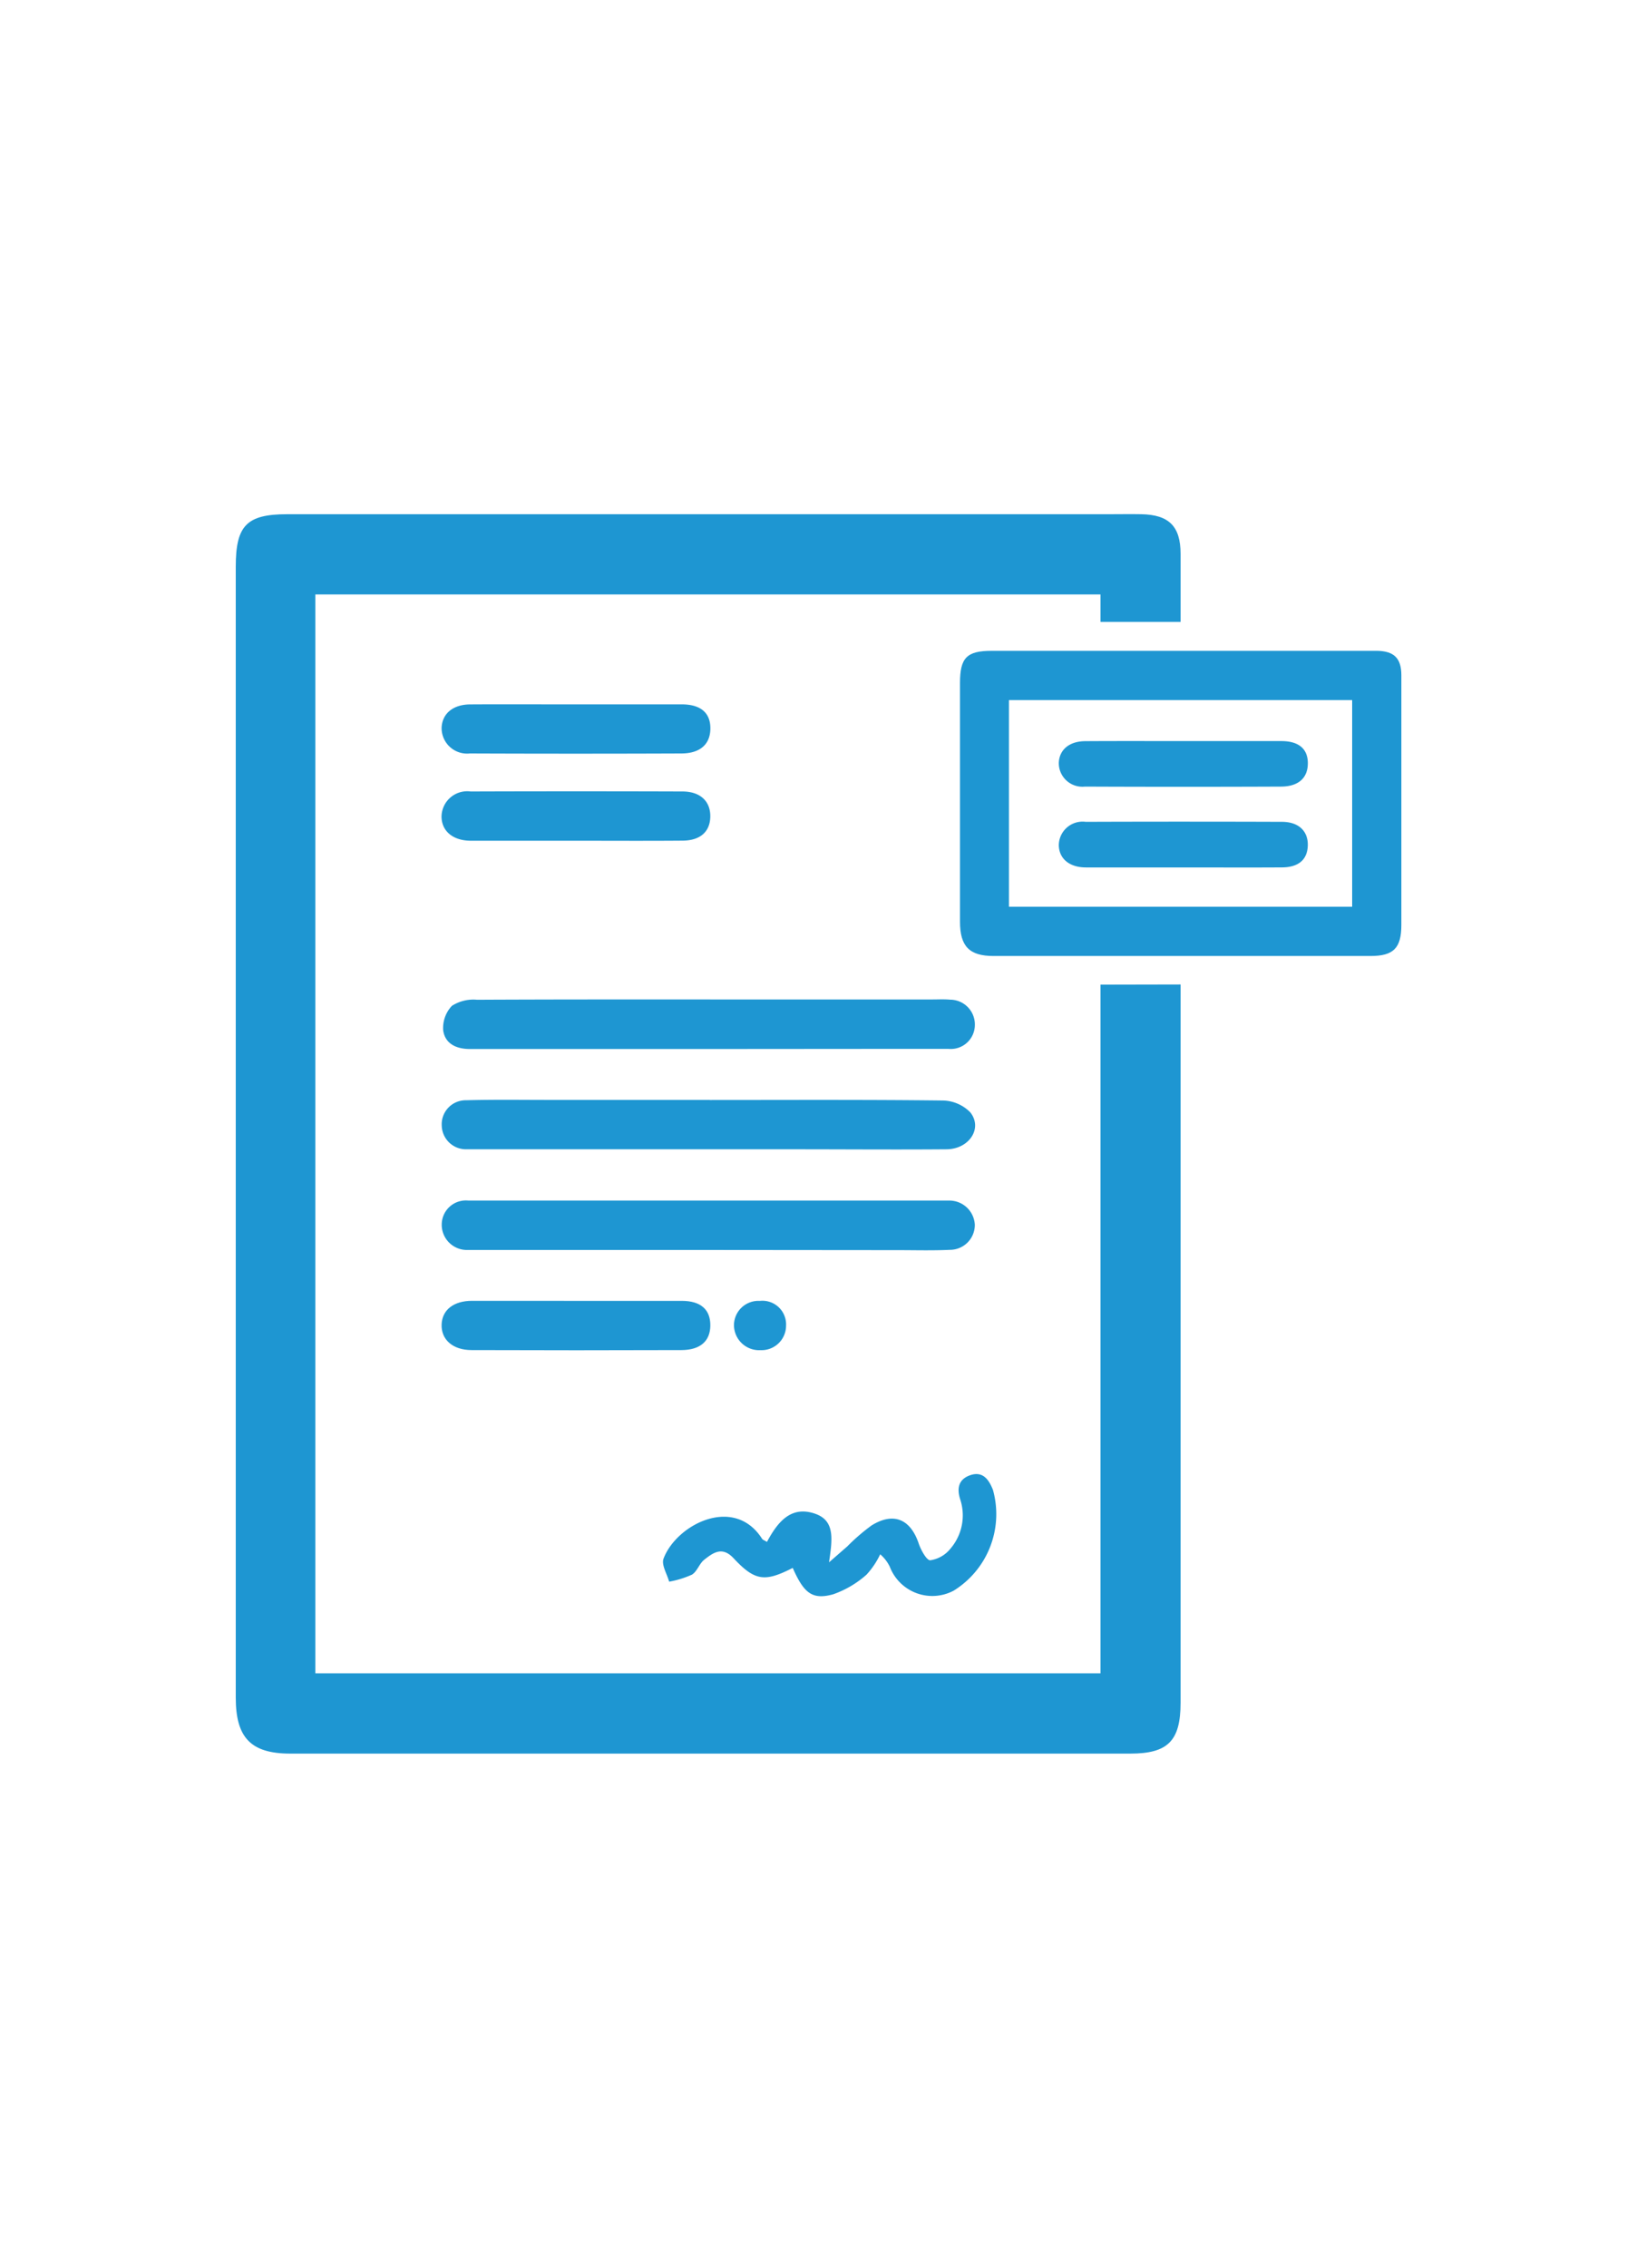 <svg id="Layer_1" data-name="Layer 1" xmlns="http://www.w3.org/2000/svg" viewBox="0 0 39 54"><defs><style>.cls-1{fill:#1e96d2;}</style></defs><title>RecentTiles</title><path class="cls-1" d="M16.831,24.98c-1.878,0-3.757,0-5.635,0-.327,0-.59-.126-.637-.44a.767.767,0,0,1,.208-.589.954.954,0,0,1,.6-.144c2.007-.01,4.013-.007,6.02-.007h4.824c.142,0,.286-.008.427.005a.59.59,0,0,1,.587.607.574.574,0,0,1-.626.565c-.626,0-1.252,0-1.878,0Z"/><path class="cls-1" d="M16.912,26.194c1.85,0,3.7-.01,5.55.012a.942.942,0,0,1,.655.283c.3.378-.027.874-.566.879-1.209.01-2.419,0-3.629,0H11.366c-.085,0-.171,0-.256,0a.578.578,0,0,1-.586-.562.572.572,0,0,1,.582-.606c.654-.018,1.309-.008,1.964-.008h3.842Z"/><path class="cls-1" d="M16.862,29.765H11.355c-.071,0-.143,0-.213,0a.6.6,0,0,1-.618-.621.575.575,0,0,1,.635-.555q1.473,0,2.946,0h8.325c.057,0,.114,0,.171,0a.607.607,0,0,1,.623.573.593.593,0,0,1-.6.6c-.412.019-.825.007-1.238.007Z"/><path class="cls-1" d="M18.272,36.717c.255-.474.572-.871,1.148-.671.483.168.408.621.331,1.157l.436-.38a4.678,4.678,0,0,1,.58-.5c.523-.322.924-.148,1.12.431.053.157.192.409.277.4a.753.753,0,0,0,.48-.277,1.216,1.216,0,0,0,.235-1.164c-.092-.281-.037-.491.24-.586.3-.1.442.111.537.351a2.143,2.143,0,0,1-.936,2.4,1.085,1.085,0,0,1-1.52-.566.907.907,0,0,0-.23-.3,1.932,1.932,0,0,1-.327.486,2.376,2.376,0,0,1-.792.466c-.5.139-.7-.027-.965-.628-.664.34-.9.315-1.409-.23-.272-.292-.487-.131-.7.036-.118.093-.169.281-.293.355a2.308,2.308,0,0,1-.542.167c-.05-.184-.189-.4-.134-.548.306-.814,1.684-1.52,2.35-.47C18.172,36.667,18.205,36.676,18.272,36.717Z"/><path class="cls-1" d="M13.72,16.773c.84,0,1.681,0,2.521,0,.457,0,.687.206.683.579s-.246.588-.689.59q-2.521.01-5.042,0a.607.607,0,0,1-.672-.615c.015-.333.27-.55.678-.553C12.039,16.769,12.879,16.774,13.72,16.773Z"/><path class="cls-1" d="M13.741,20.02c-.841,0-1.681,0-2.522,0-.43,0-.7-.231-.7-.579a.612.612,0,0,1,.692-.594q2.522-.008,5.044,0c.434,0,.676.239.667.607-.009.353-.24.561-.659.564C15.422,20.025,14.582,20.02,13.741,20.02Z"/><path class="cls-1" d="M28.189,17.647c.779,0,1.557,0,2.336,0,.423,0,.637.191.633.537s-.228.545-.639.547q-2.336.01-4.671,0a.562.562,0,0,1-.623-.57c.014-.309.25-.509.628-.512C26.632,17.644,27.411,17.647,28.189,17.647Z"/><path class="cls-1" d="M28.209,20.656c-.779,0-1.558,0-2.337,0-.4,0-.645-.214-.647-.536a.567.567,0,0,1,.641-.55q2.336-.008,4.673,0c.4,0,.627.221.618.562s-.223.52-.611.523C29.767,20.66,28.988,20.656,28.209,20.656Z"/><path class="cls-1" d="M13.719,30.977c.841,0,1.681,0,2.522,0,.453,0,.683.206.682.583s-.242.587-.687.589q-2.5.009-5,0c-.452,0-.73-.252-.715-.614.015-.342.284-.557.72-.559C12.066,30.975,12.892,30.977,13.719,30.977Z"/><path class="cls-1" d="M18.1,30.978a.564.564,0,0,1,.627.592.584.584,0,0,1-.606.581.6.6,0,0,1-.635-.6A.582.582,0,0,1,18.1,30.978Z"/><path class="cls-1" d="M33.386,22.023c0,.555-.187.742-.736.742H23.671c-.578,0-.8-.231-.8-.817,0-5.517,0-.167,0-5.684,0-.6.16-.766.754-.766H32.34c.158,0,.315,0,.473,0,.4.008.572.178.573.579Zm-9.349-.431h8.177V16.671H24.037Z"/><path class="cls-1" d="M26.218,23.447v16.4H7.513V14.155H26.218v.655h1.908q0-.812,0-1.623c0-.653-.276-.929-.932-.942-.256-.005-.513,0-.77,0H6.843c-.966,0-1.226.268-1.226,1.247q0,13.468,0,26.936c0,.954.363,1.33,1.3,1.33q10,0,20.009,0c.895,0,1.2-.3,1.2-1.208q0-6.8,0-13.6,0-.983,0-1.967,0-.77,0-1.54Z"/></svg>